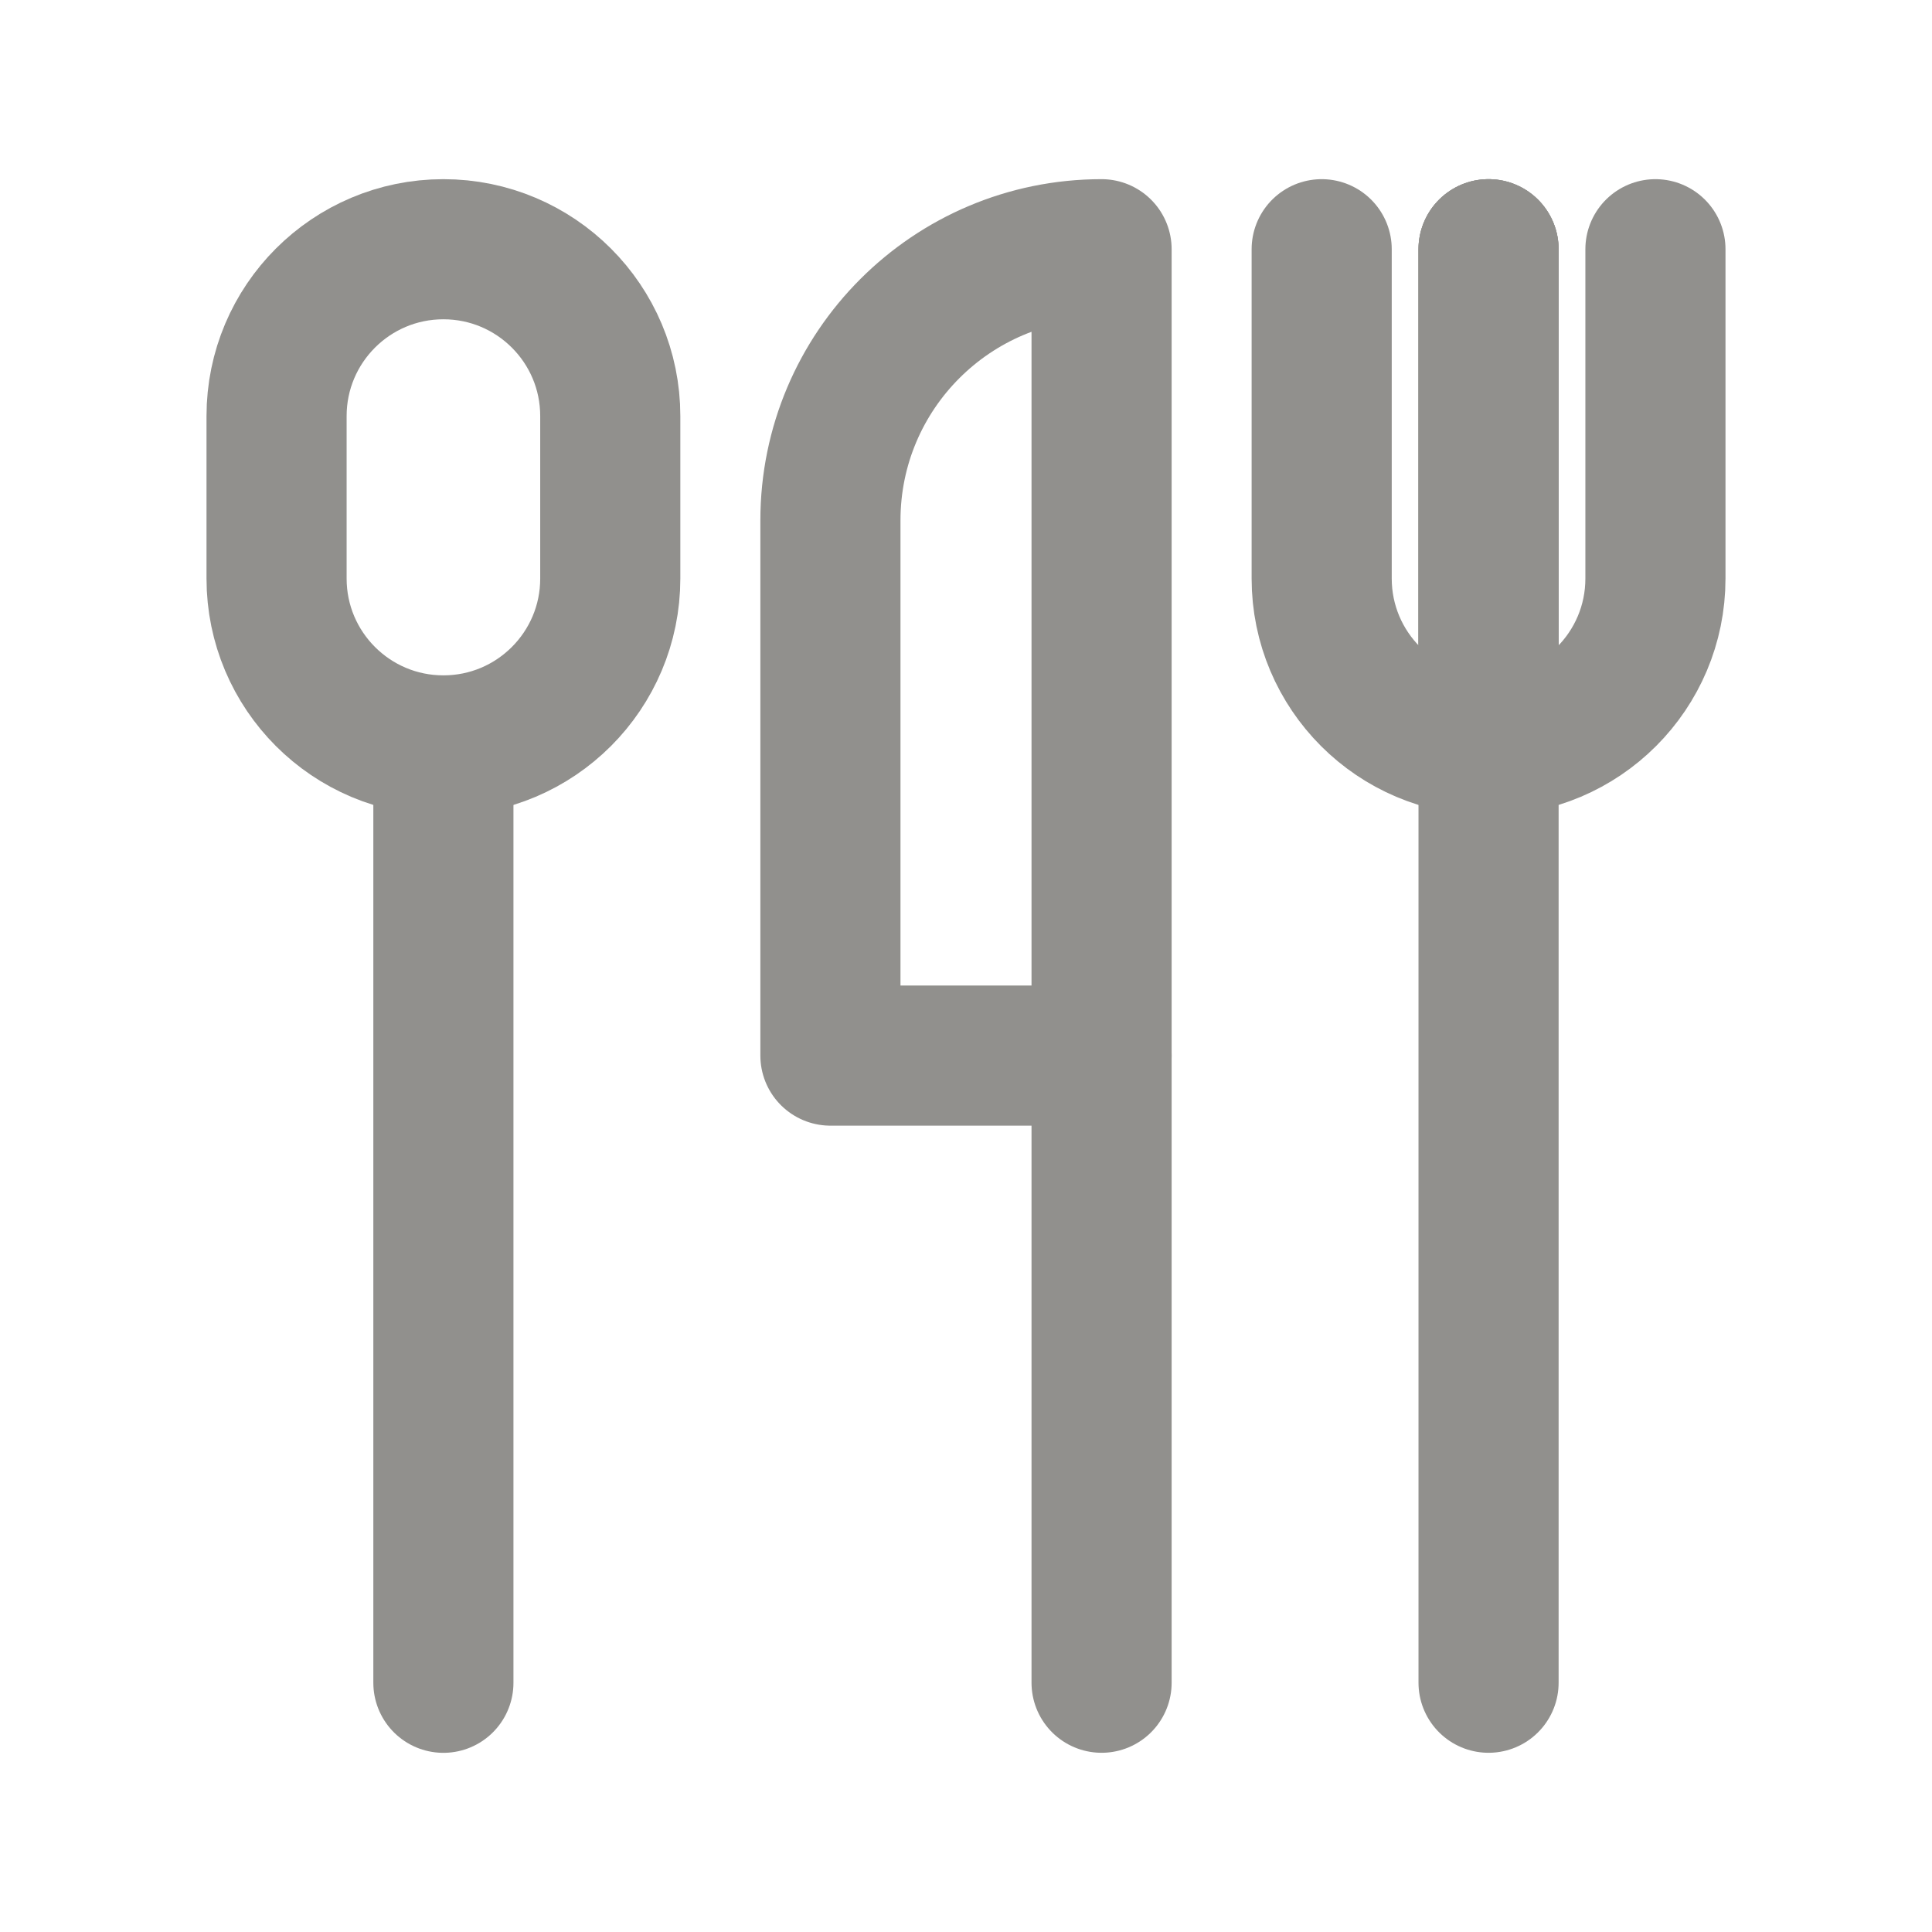 <!-- Generated by IcoMoon.io -->
<svg version="1.1" xmlns="http://www.w3.org/2000/svg" width="40" height="40" viewBox="0 0 40 40">
<title>ut-food</title>
<path fill="none" stroke-linejoin="round" stroke-linecap="round" stroke-miterlimit="10" stroke-width="2.901" stroke="#91908d" d="M17.193 10.774v11.081h5.614v-16.695c-3.101 0-5.614 2.513-5.614 5.614z"></path>
<path fill="none" stroke-linejoin="round" stroke-linecap="round" stroke-miterlimit="10" stroke-width="2.901" stroke="#91908d" d="M22.807 21.855v12.984"></path>
<path fill="none" stroke-linejoin="round" stroke-linecap="round" stroke-miterlimit="10" stroke-width="2.901" stroke="#91908d" d="M30.819 5.16v10.273c1.908 0 3.455-1.548 3.455-3.455v-6.818"></path>
<path fill="none" stroke-linejoin="round" stroke-linecap="round" stroke-miterlimit="10" stroke-width="2.901" stroke="#91908d" d="M30.819 5.16v10.273c-1.908 0-3.455-1.548-3.455-3.455v-6.818"></path>
<path fill="none" stroke-linejoin="round" stroke-linecap="round" stroke-miterlimit="10" stroke-width="2.901" stroke="#91908d" d="M30.819 5.16v29.679"></path>
<path fill="none" stroke-linejoin="round" stroke-linecap="round" stroke-miterlimit="10" stroke-width="2.901" stroke="#91908d" d="M9.18 15.434v19.406"></path>
<path fill="none" stroke-linejoin="round" stroke-linecap="round" stroke-miterlimit="10" stroke-width="2.901" stroke="#91908d" d="M9.18 5.16c-1.908 0-3.454 1.547-3.454 3.454v3.364c0 1.908 1.547 3.455 3.454 3.455 1.909 0 3.455-1.548 3.455-3.455v-3.364c0-1.908-1.547-3.454-3.455-3.454z"></path>
</svg>
